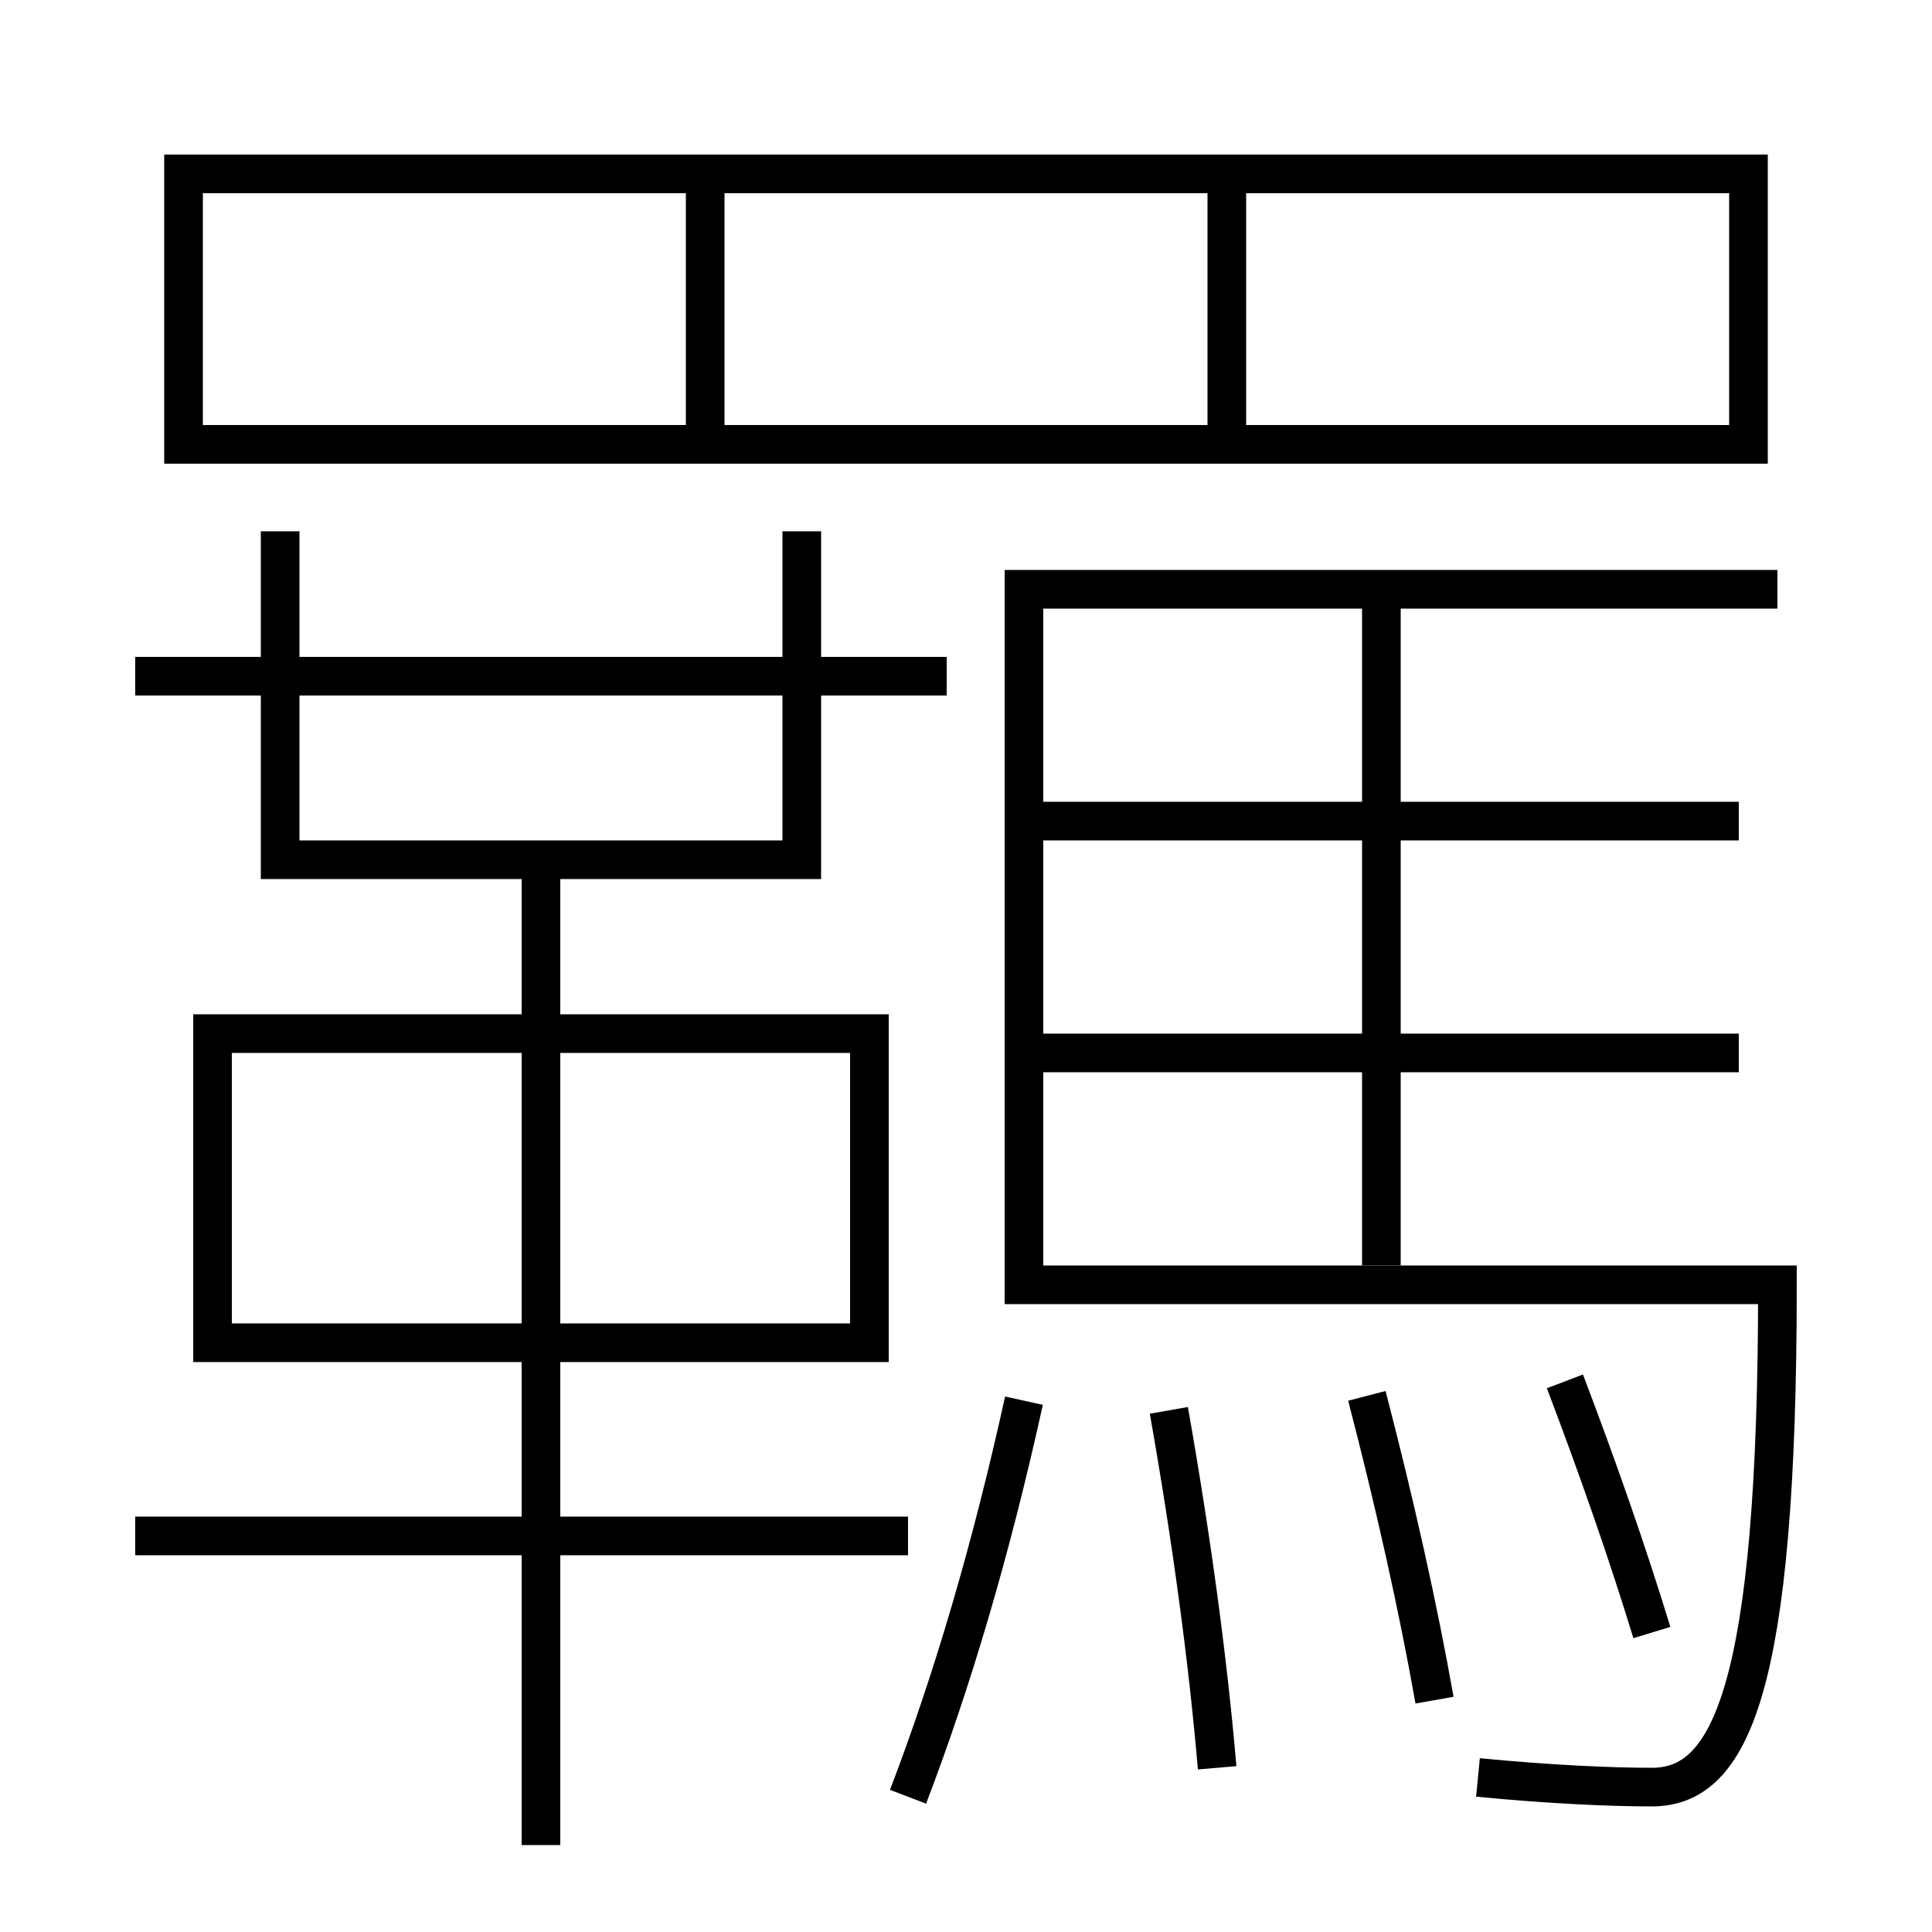 <?xml version='1.0' encoding='utf-8'?>
<svg xmlns="http://www.w3.org/2000/svg" height="100px" version="1.0" viewBox="0 0 100 100" width="100px" x="0px" y="0px">
<line fill="none" stroke="#000000" stroke-width="2" x1="63.5" x2="63.5" y1="22" y2="9" /><line fill="none" stroke="#000000" stroke-width="2" x1="36.5" x2="36.5" y1="22" y2="9" /><line fill="none" stroke="#000000" stroke-width="2" x1="71.5" x2="71.5" y1="30.5" y2="65.5" /><line fill="none" stroke="#000000" stroke-width="2" x1="53" x2="90" y1="54.5" y2="54.5" /><line fill="none" stroke="#000000" stroke-width="2" x1="53" x2="90" y1="42.5" y2="42.5" /><line fill="none" stroke="#000000" stroke-width="2" x1="7" x2="49" y1="35" y2="35" /><line fill="none" stroke="#000000" stroke-width="2" x1="12" x2="44" y1="69.5" y2="69.5" /><line fill="none" stroke="#000000" stroke-width="2" x1="7" x2="47" y1="79.5" y2="79.5" /><line fill="none" stroke="#000000" stroke-width="2" x1="28" x2="28" y1="95.5" y2="44.5" /><polyline fill="none" points="10.5,23 90.5,23 90.5,9 9.5,9 9.5,24" stroke="#000000" stroke-width="2" /><polyline fill="none" points="41.5,27.5 41.5,44.5 14.5,44.5 14.5,27.5" stroke="#000000" stroke-width="2" /><polyline fill="none" points="45,70.5 45,53.5 11,53.5 11,70.5" stroke="#000000" stroke-width="2" /><path d="M85.5,84.5 c-1.213,-3.978 -2.752,-8.403 -4.5,-13" fill="none" stroke="#000000" stroke-width="2" /><path d="M74.25,88 c-0.85,-4.811 -2.036,-10.105 -3.5,-15.75" fill="none" stroke="#000000" stroke-width="2" /><path d="M63,91.5 c-0.486,-5.643 -1.32,-11.809 -2.5,-18.5" fill="none" stroke="#000000" stroke-width="2" /><path d="M47,93 c2.289,-5.99 4.297,-12.766 6,-20.5" fill="none" stroke="#000000" stroke-width="2" /><path d="M92,30.5 h-39.0 v36.0 h39.0 c0,21.043 -2.447,26 -6.5,26 c-2.084,0 -5.249,-0.135 -9,-0.5" fill="none" stroke="#000000" stroke-width="2" /></svg>
